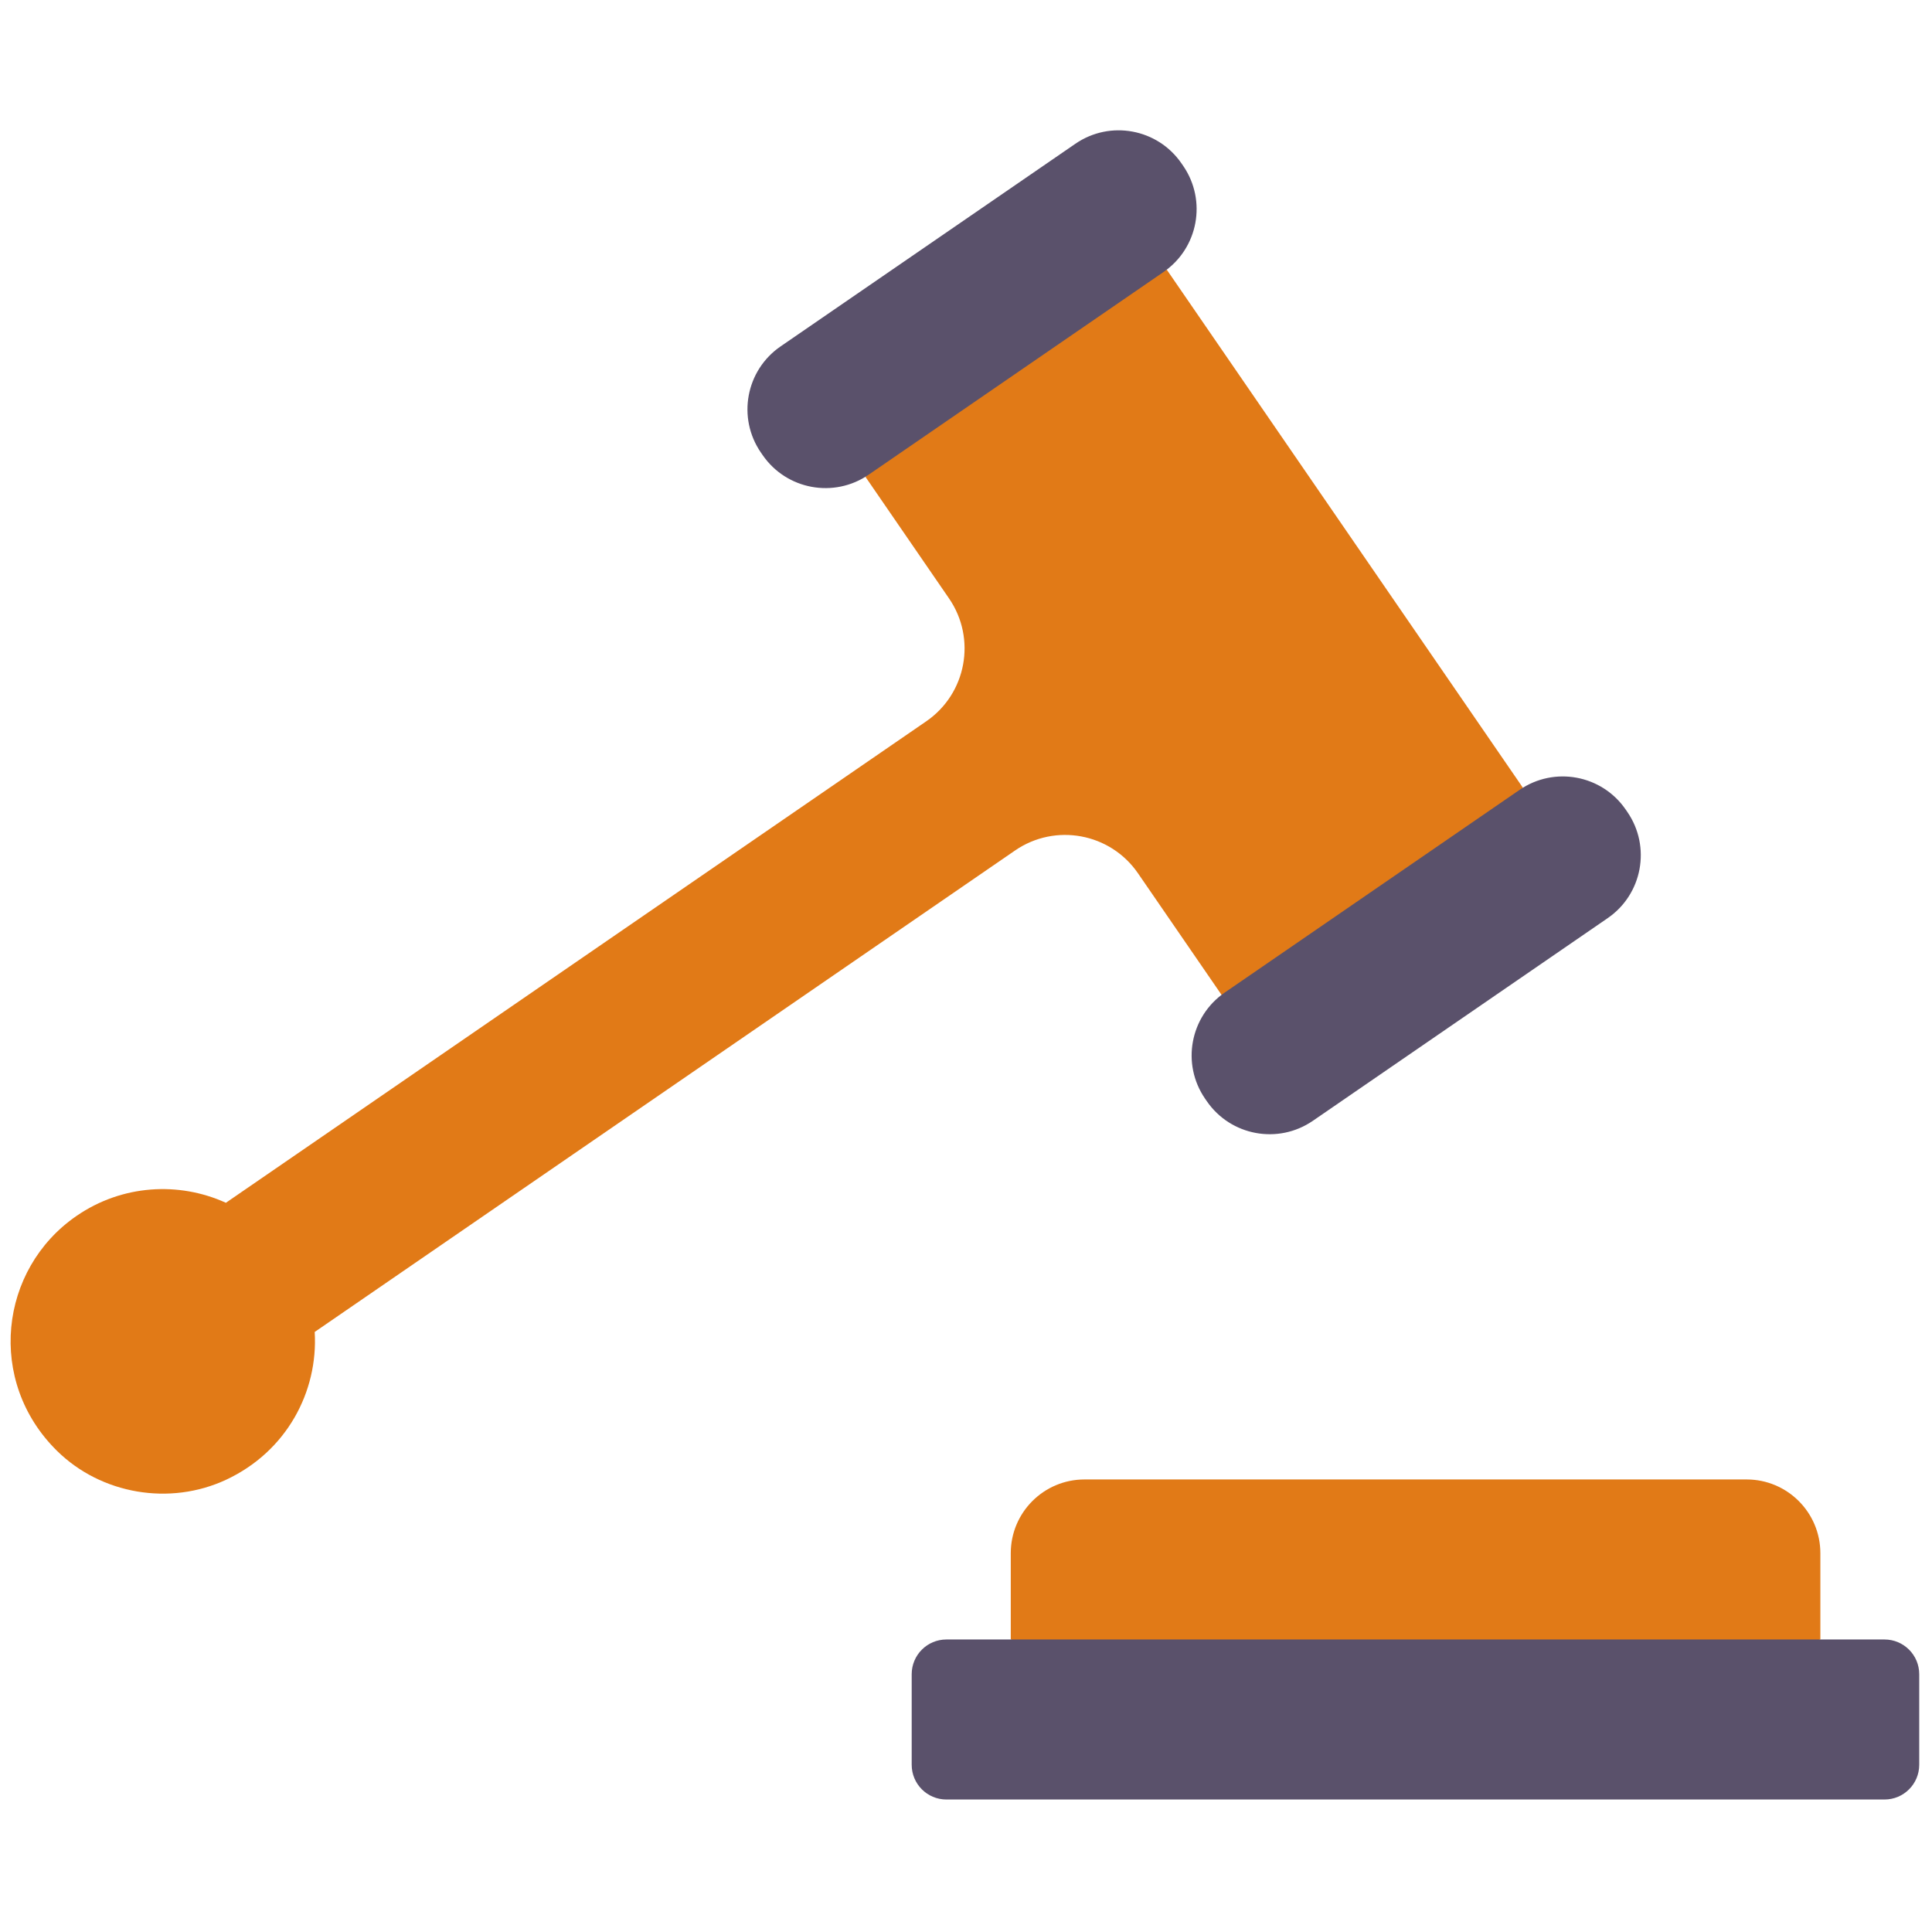 <svg xmlns="http://www.w3.org/2000/svg" xmlns:xlink="http://www.w3.org/1999/xlink" version="1.1" width="256" height="256" viewBox="0 0 256 256" xml:space="preserve">

<defs>
</defs>
<g style="stroke: none; stroke-width: 0; stroke-dasharray: none; stroke-linecap: butt; stroke-linejoin: miter; stroke-miterlimit: 10; fill: none; fill-rule: nonzero; opacity: 1;" transform="translate(1.407 1.407) scale(2.81 2.81)" >
	<path d="M 85.338 76.809 c -12.725 3.139 -25.451 3.139 -38.176 0 l 0 -4.069 c 0 -1.92 1.557 -3.477 3.477 -3.477 h 31.222 c 1.92 0 3.477 1.557 3.477 3.477 V 76.809 z" style="stroke: none; stroke-width: 1; stroke-dasharray: none; stroke-linecap: butt; stroke-linejoin: miter; stroke-miterlimit: 10; fill: rgb(225,122,23); fill-rule: nonzero; opacity: 1;" transform=" matrix(1 0 0 1 0 0) " stroke-linecap="round" />
	<path d="M 88.363 84.355 H 44.127 c -0.904 0 -1.637 -0.733 -1.637 -1.637 v -4.272 c 0 -0.904 0.733 -1.637 1.637 -1.637 h 44.236 c 0.904 0 1.637 0.733 1.637 1.637 v 4.272 C 90 83.622 89.267 84.355 88.363 84.355 z" style="stroke: none; stroke-width: 1; stroke-dasharray: none; stroke-linecap: butt; stroke-linejoin: miter; stroke-miterlimit: 10; fill: rgb(90,81,107); fill-rule: nonzero; opacity: 1;" transform=" matrix(1 0 0 1 0 0) " stroke-linecap="round" />
	<path d="M 10.144 56.221 l 33.032 -22.708 c 1.897 -1.304 2.378 -3.899 1.074 -5.796 l -3.939 -5.73 c 3.363 -4.263 7.906 -7.661 14.209 -9.768 l 16.788 24.421 c -3.045 5.624 -7.812 8.837 -14.209 9.768 l -3.939 -5.73 c -1.304 -1.897 -3.899 -2.378 -5.796 -1.074 L 14.331 62.313 l 0.008 0 c 0.167 2.806 -1.32 5.631 -4.181 6.965 c -2.648 1.234 -5.881 0.689 -7.965 -1.359 c -3.338 -3.28 -2.736 -8.573 0.917 -11.085 c 2.15 -1.478 4.821 -1.624 7.036 -0.62" style="stroke: none; stroke-width: 1; stroke-dasharray: none; stroke-linecap: butt; stroke-linejoin: miter; stroke-miterlimit: 10; fill: rgb(225,122,23); fill-rule: nonzero; opacity: 1;" transform=" matrix(1 0 0 1 0 0) " stroke-linecap="round" />
	<path d="M 54.366 12.325 l -13.903 9.557 c -1.638 1.126 -3.878 0.711 -5.004 -0.927 l -0.08 -0.116 c -1.126 -1.638 -0.711 -3.878 0.927 -5.004 l 13.903 -9.557 c 1.638 -1.126 3.878 -0.711 5.004 0.927 l 0.08 0.116 C 56.418 8.959 56.003 11.199 54.366 12.325 z" style="stroke: none; stroke-width: 1; stroke-dasharray: none; stroke-linecap: butt; stroke-linejoin: miter; stroke-miterlimit: 10; fill: rgb(90,81,107); fill-rule: nonzero; opacity: 1;" transform=" matrix(1 0 0 1 0 0) " stroke-linecap="round" />
	<path d="M 75.311 42.793 L 61.408 52.35 c -1.638 1.126 -3.878 0.711 -5.004 -0.927 l -0.08 -0.116 c -1.126 -1.638 -0.711 -3.878 0.927 -5.004 l 13.903 -9.557 c 1.638 -1.126 3.878 -0.711 5.004 0.927 l 0.08 0.116 C 77.363 39.427 76.948 41.667 75.311 42.793 z" style="stroke: none; stroke-width: 1; stroke-dasharray: none; stroke-linecap: butt; stroke-linejoin: miter; stroke-miterlimit: 10; fill: rgb(90,81,107); fill-rule: nonzero; opacity: 1;" transform=" matrix(1 0 0 1 0 0) " stroke-linecap="round" />
</g>
</svg>